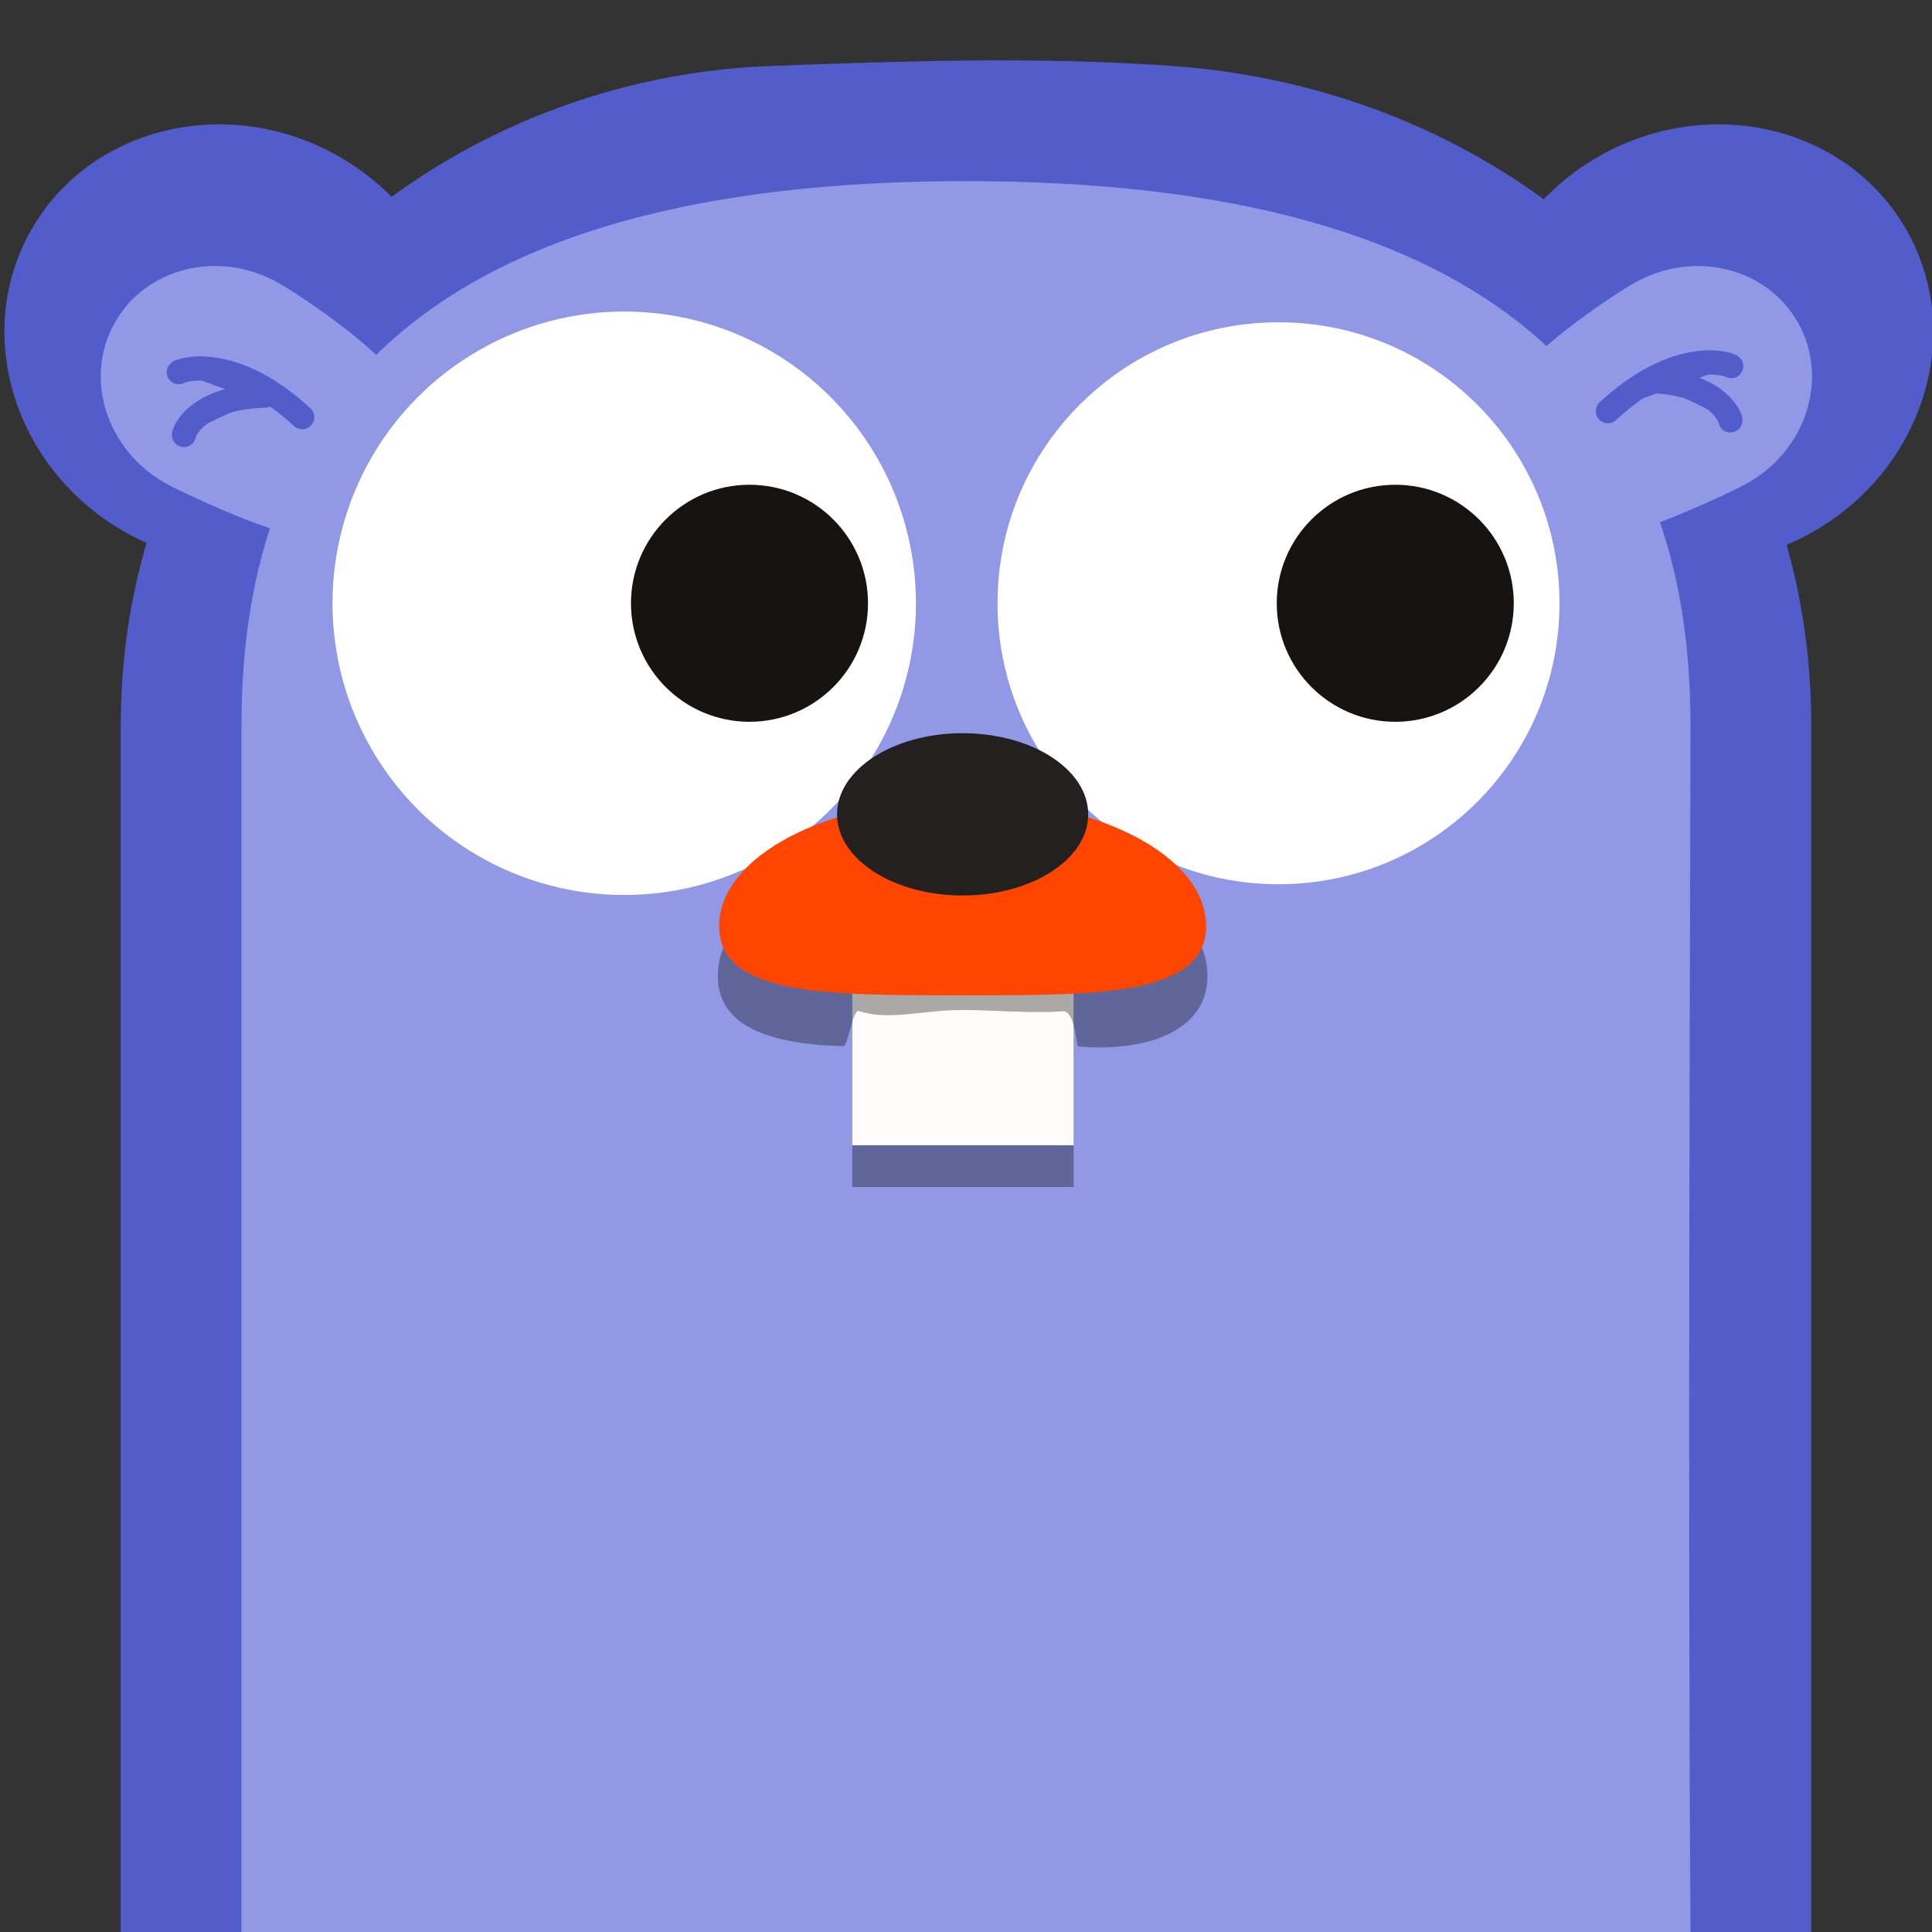<?xml version="1.0" encoding="UTF-8" standalone="no"?><!DOCTYPE svg PUBLIC "-//W3C//DTD SVG 1.1//EN" "http://www.w3.org/Graphics/SVG/1.1/DTD/svg11.dtd"><svg width="100%" height="100%" viewBox="0 0 32 32" version="1.1" xmlns="http://www.w3.org/2000/svg" xmlns:xlink="http://www.w3.org/1999/xlink" xml:space="preserve" xmlns:serif="http://www.serif.com/" style="fill-rule:evenodd;clip-rule:evenodd;stroke-linecap:round;"><rect x="0" y="0" width="32" height="32" fill="#333333" stroke="none"/><g id="icon"><path id="ellipse4216" d="M31.584,3.82c-0.972,-1.72 -3.251,-2.275 -5.087,-1.238c-1.837,1.037 -2.539,3.275 -1.568,4.996c0.972,1.72 3.251,2.275 5.087,1.238c1.837,-1.037 2.539,-3.275 1.568,-4.996Z" style="fill:#525ccb;"/><path id="ellipse4463" d="M0.51,3.82c0.971,-1.72 3.251,-2.275 5.087,-1.238c1.836,1.037 2.538,3.275 1.567,4.996c-0.971,1.72 -3.251,2.275 -5.087,1.238c-1.836,-1.037 -2.538,-3.275 -1.567,-4.996Z" style="fill:#525ccb;"/><path id="path4465" d="M16.092,1.002c-1.106,0.01 -2.211,0.049 -3.316,0.09c-5.934,0.22 -10.776,4.94 -10.776,10.908l0,20l28,0l0,-20c0,-5.968 -4.667,-10.491 -10.59,-10.908c-1.106,-0.078 -2.213,-0.099 -3.318,-0.09Z" style="fill:#525ccb;fill-rule:nonzero;"/><path id="path4469" d="M4.608,4.684c0.459,0.259 1.818,1.201 1.981,1.648c0.183,0.503 0.159,1.066 -0.115,1.551c-0.346,0.614 -1.005,0.949 -1.696,0.936c-0.34,-0.01 -1.72,-0.637 -2.043,-0.819c-0.977,-0.552 -1.351,-1.742 -0.833,-2.657c0.517,-0.916 1.728,-1.211 2.706,-0.659Z" style="fill:#9198e5;fill-rule:nonzero;"/><rect id="rect4473" x="14.406" y="15.322" width="3.087" height="3.531" style="fill-opacity:0.33;"/><path id="path4471" d="M16,3c-9,0 -12,3.715 -12,9l0,20l24,0c-0.049,-7.356 0,-18 0,-20c0,-5.285 -3,-9 -12,-9Z" style="fill:#9198e5;fill-rule:nonzero;"/><path id="path4481" d="M27.074,4.684c-0.459,0.259 -1.818,1.201 -1.981,1.648c-0.183,0.503 -0.159,1.066 0.115,1.551c0.346,0.614 1.005,0.949 1.696,0.936c0.34,-0.01 1.72,-0.637 2.043,-0.819c0.977,-0.552 1.35,-1.742 0.833,-2.657c-0.517,-0.916 -1.728,-1.211 -2.706,-0.659Z" style="fill:#9198e5;fill-rule:nonzero;"/><circle id="circle4477" cx="21.176" cy="9.992" r="4.654" style="fill:#fff;"/><circle id="circle4483" cx="10.339" cy="9.992" r="4.832" style="fill:#fff;"/><rect id="rect4246" x="14.116" y="15.555" width="3.667" height="4.106" style="fill-opacity:0.33;"/><rect id="rect4485" x="14.116" y="14.863" width="3.667" height="4.106" style="fill:#fffcfb;"/><path id="path4487" d="M20,16.167c0,0.838 -0.871,1.268 -2.145,1.166c-0.024,0 -0.048,-0.601 -0.254,-0.584c-0.504,0.042 -1.096,-0.02 -1.686,-0.02c-0.613,0 -1.206,0.183 -1.686,0.017c-0.11,-0.038 -0.178,0.584 -0.261,0.582c-1.244,-0.033 -2.079,-0.338 -2.079,-1.162c0,-1.212 1.816,-2.194 4.055,-2.194c2.24,0 4.056,0.982 4.056,2.194l0,0.001Z" style="fill-opacity:0.33;fill-rule:nonzero;"/><path id="path4489" d="M19.977,15.338c0,0.569 -0.433,0.856 -1.138,1c-0.292,0.06 -0.63,0.096 -1.003,0.117c-0.564,0.032 -1.208,0.031 -1.892,0.031c-0.672,0 -1.307,0 -1.865,-0.029c-0.306,-0.017 -0.589,-0.043 -0.843,-0.084c-0.814,-0.132 -1.325,-0.417 -1.325,-1.035c0,-1.16 1.806,-2.1 4.033,-2.1c2.228,0 4.033,0.94 4.033,2.1l0,0Z" style="fill:#ff4500;fill-rule:nonzero;"/><ellipse id="ellipse4491" cx="15.944" cy="13.488" rx="2.08" ry="1.344" style="fill:#23201f;"/><circle id="circle4493" cx="12.414" cy="9.992" r="1.963" style="fill:#171311;"/><circle id="circle4495" cx="23.11" cy="9.992" r="1.963" style="fill:#171311;"/><path id="path4497" d="M5.006,6.91c-1.171,-1.083 -2.027,-0.772 -2.045,-0.746" style="fill:#525ccb;stroke:#525ccb;stroke-width:0.4px;"/><path id="path4499" d="M4.385,6.553c-1.158,0.036 -1.346,0.63 -1.339,0.652" style="fill:#525ccb;stroke:#525ccb;stroke-width:0.4px;"/><path id="path4501" d="M26.631,6.81c1.17,-1.083 2.027,-0.772 2.044,-0.746" style="fill:#525ccb;stroke:#525ccb;stroke-width:0.4px;"/><path id="path4503" d="M27.322,6.311c1.158,0.036 1.346,0.63 1.339,0.652" style="fill:#525ccb;stroke:#525ccb;stroke-width:0.4px;"/></g></svg>